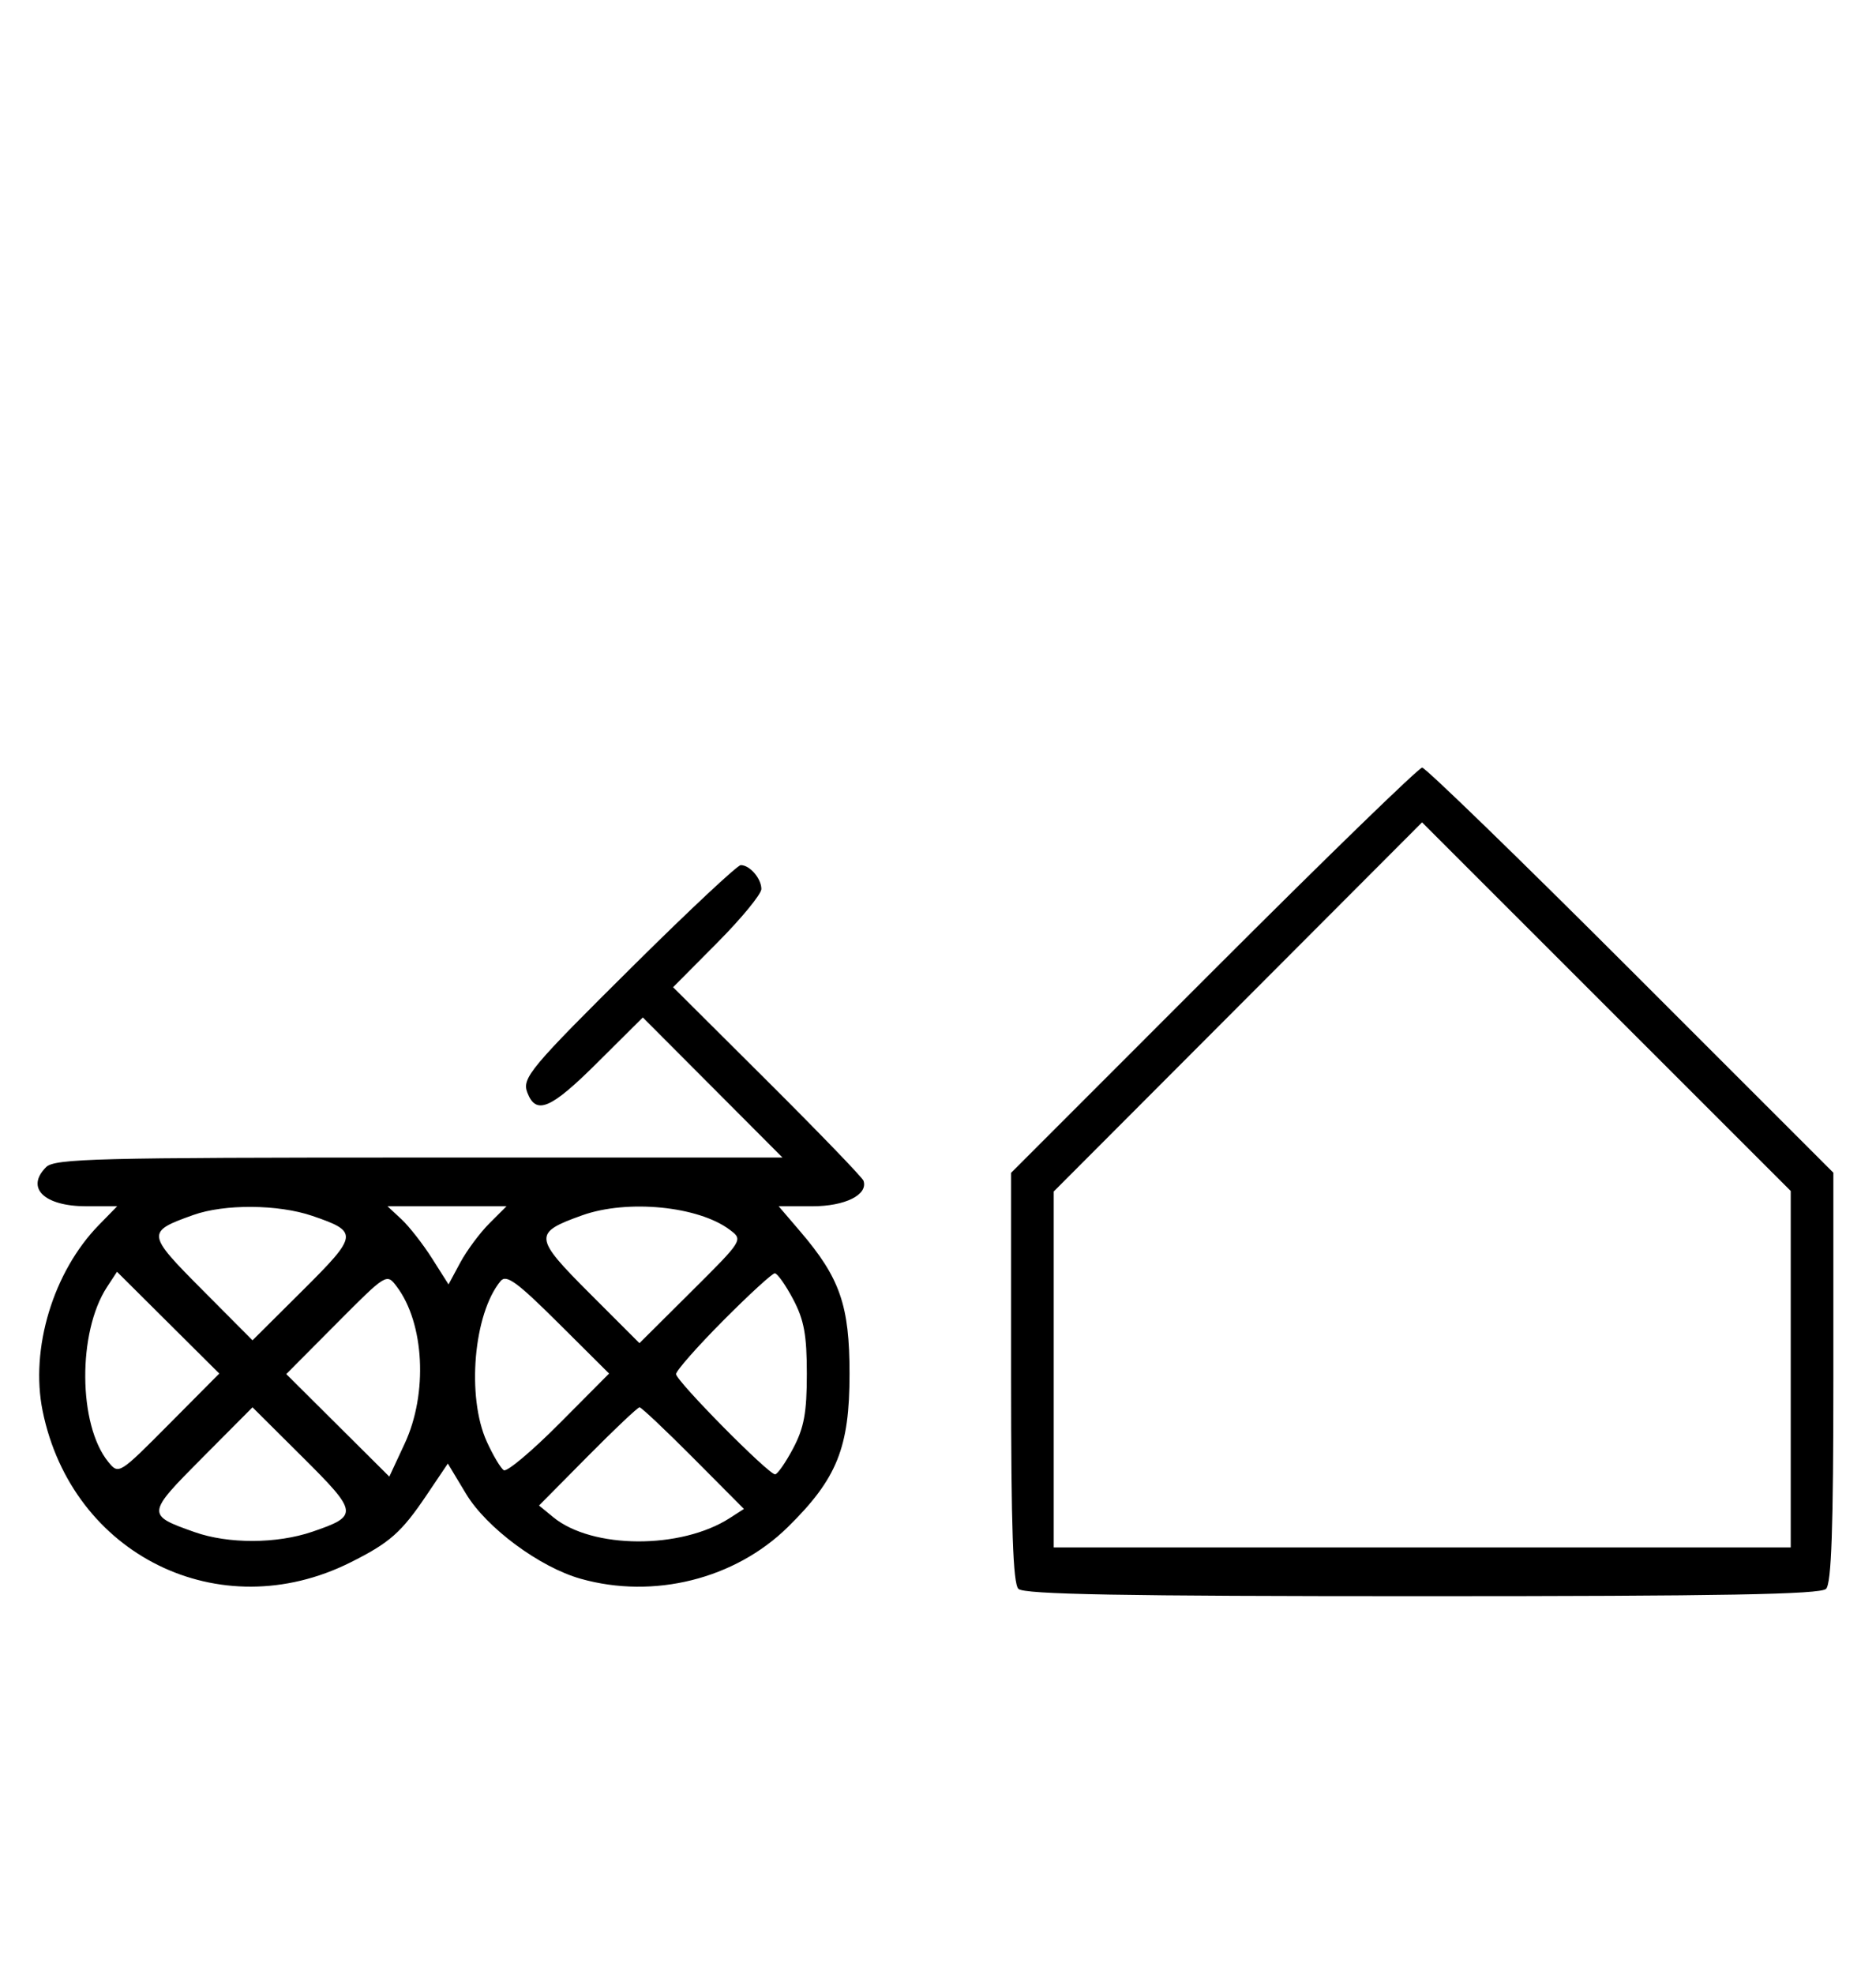 <svg xmlns="http://www.w3.org/2000/svg" width="308" height="324" viewBox="0 0 308 324" version="1.1">
	<path d="M 199.244 159.256 L 166 192.511 166 226.056 C 166 250.812, 166.314 259.914, 167.200 260.800 C 168.109 261.709, 184.200 262, 233.500 262 C 282.800 262, 298.891 261.709, 299.800 260.800 C 300.686 259.914, 301 250.810, 301 226.044 L 301 192.489 267.744 159.244 C 249.454 140.960, 234.039 126, 233.489 126 C 232.939 126, 217.529 140.965, 199.244 159.256 M 203.236 165.280 L 173 195.576 173 224.788 L 173 254 233.500 254 L 294 254 294 224.744 L 294 195.488 263.736 165.236 L 233.472 134.984 203.236 165.280 M 104.243 158.250 C 86.999 175.342, 85.658 176.944, 86.581 179.350 C 88.006 183.063, 90.407 182.048, 97.956 174.543 L 105.538 167.006 117.003 178.503 L 128.467 190 68.805 190 C 15.900 190, 8.965 190.178, 7.571 191.571 C 4.148 194.995, 7.242 198, 14.190 198 L 19.237 198 16.244 201.062 C 8.737 208.740, 4.914 221.372, 7 231.604 C 11.824 255.264, 36.038 267.190, 57.500 256.476 C 64.005 253.229, 65.902 251.552, 70.072 245.360 L 73.526 240.231 76.513 245.196 C 79.874 250.783, 88.595 257.243, 95.344 259.144 C 107.328 262.521, 120.665 259.193, 129.342 250.661 C 137.431 242.707, 139.477 237.626, 139.477 225.500 C 139.477 214.267, 137.916 209.767, 131.365 202.114 L 127.844 198 133.351 198 C 138.753 198, 142.539 196.117, 141.770 193.811 C 141.595 193.285, 134.490 185.922, 125.980 177.448 L 110.509 162.041 117.754 154.747 C 121.740 150.735, 125 146.766, 125 145.926 C 125 144.205, 123.101 142, 121.619 142 C 121.079 142, 113.260 149.313, 104.243 158.250 M 31.741 199.429 C 24 202.191, 24.035 202.488, 33.170 211.671 L 41.457 220.001 49.692 211.809 C 58.838 202.711, 58.906 202.178, 51.260 199.573 C 45.673 197.669, 36.855 197.604, 31.741 199.429 M 65.926 200.145 C 67.192 201.325, 69.446 204.211, 70.934 206.557 L 73.640 210.824 75.570 207.239 C 76.632 205.268, 78.772 202.382, 80.327 200.827 L 83.154 198 73.388 198 L 63.623 198 65.926 200.145 M 95.603 199.477 C 87.528 202.354, 87.594 203.079, 96.764 212.249 L 104.985 220.470 113.503 211.997 C 122.013 203.531, 122.018 203.522, 119.818 201.863 C 114.670 197.980, 103.024 196.832, 95.603 199.477 M 17.570 211.253 C 12.719 218.656, 12.828 233.891, 17.775 239.955 C 19.490 242.057, 19.548 242.021, 27.751 233.763 L 36.001 225.457 27.605 217.104 L 19.209 208.752 17.570 211.253 M 55.237 217.261 L 46.999 225.543 55.459 233.959 L 63.918 242.375 66.449 236.937 C 70.270 228.730, 69.683 217.208, 65.137 211.182 C 63.477 208.981, 63.471 208.984, 55.237 217.261 M 82.192 210.269 C 77.752 215.619, 76.575 229.264, 79.918 236.627 C 80.948 238.896, 82.209 241.011, 82.718 241.326 C 83.228 241.641, 87.325 238.199, 91.823 233.678 L 100.001 225.457 91.671 217.170 C 84.884 210.419, 83.128 209.140, 82.192 210.269 M 118.727 216.772 C 114.477 221.047, 111 224.995, 111 225.546 C 111 226.667, 126.144 242, 127.252 242 C 127.641 242, 128.973 240.088, 130.212 237.750 C 132.008 234.363, 132.465 231.875, 132.465 225.500 C 132.465 219.125, 132.008 216.637, 130.212 213.250 C 128.973 210.912, 127.620 209, 127.206 209 C 126.792 209, 122.976 212.497, 118.727 216.772 M 33.170 239.329 C 24.017 248.530, 24.002 248.678, 31.962 251.487 C 37.497 253.439, 45.426 253.415, 51.260 251.427 C 58.906 248.822, 58.838 248.289, 49.692 239.191 L 41.457 230.999 33.170 239.329 M 96.477 239.059 L 88.500 247.118 90.830 249.034 C 97.199 254.272, 111.801 254.342, 119.819 249.174 L 122.137 247.680 113.841 239.340 C 109.278 234.753, 105.299 231, 104.999 231 C 104.699 231, 100.864 234.627, 96.477 239.059 " stroke="none" fill="black" fill-rule="evenodd"/>
</svg>